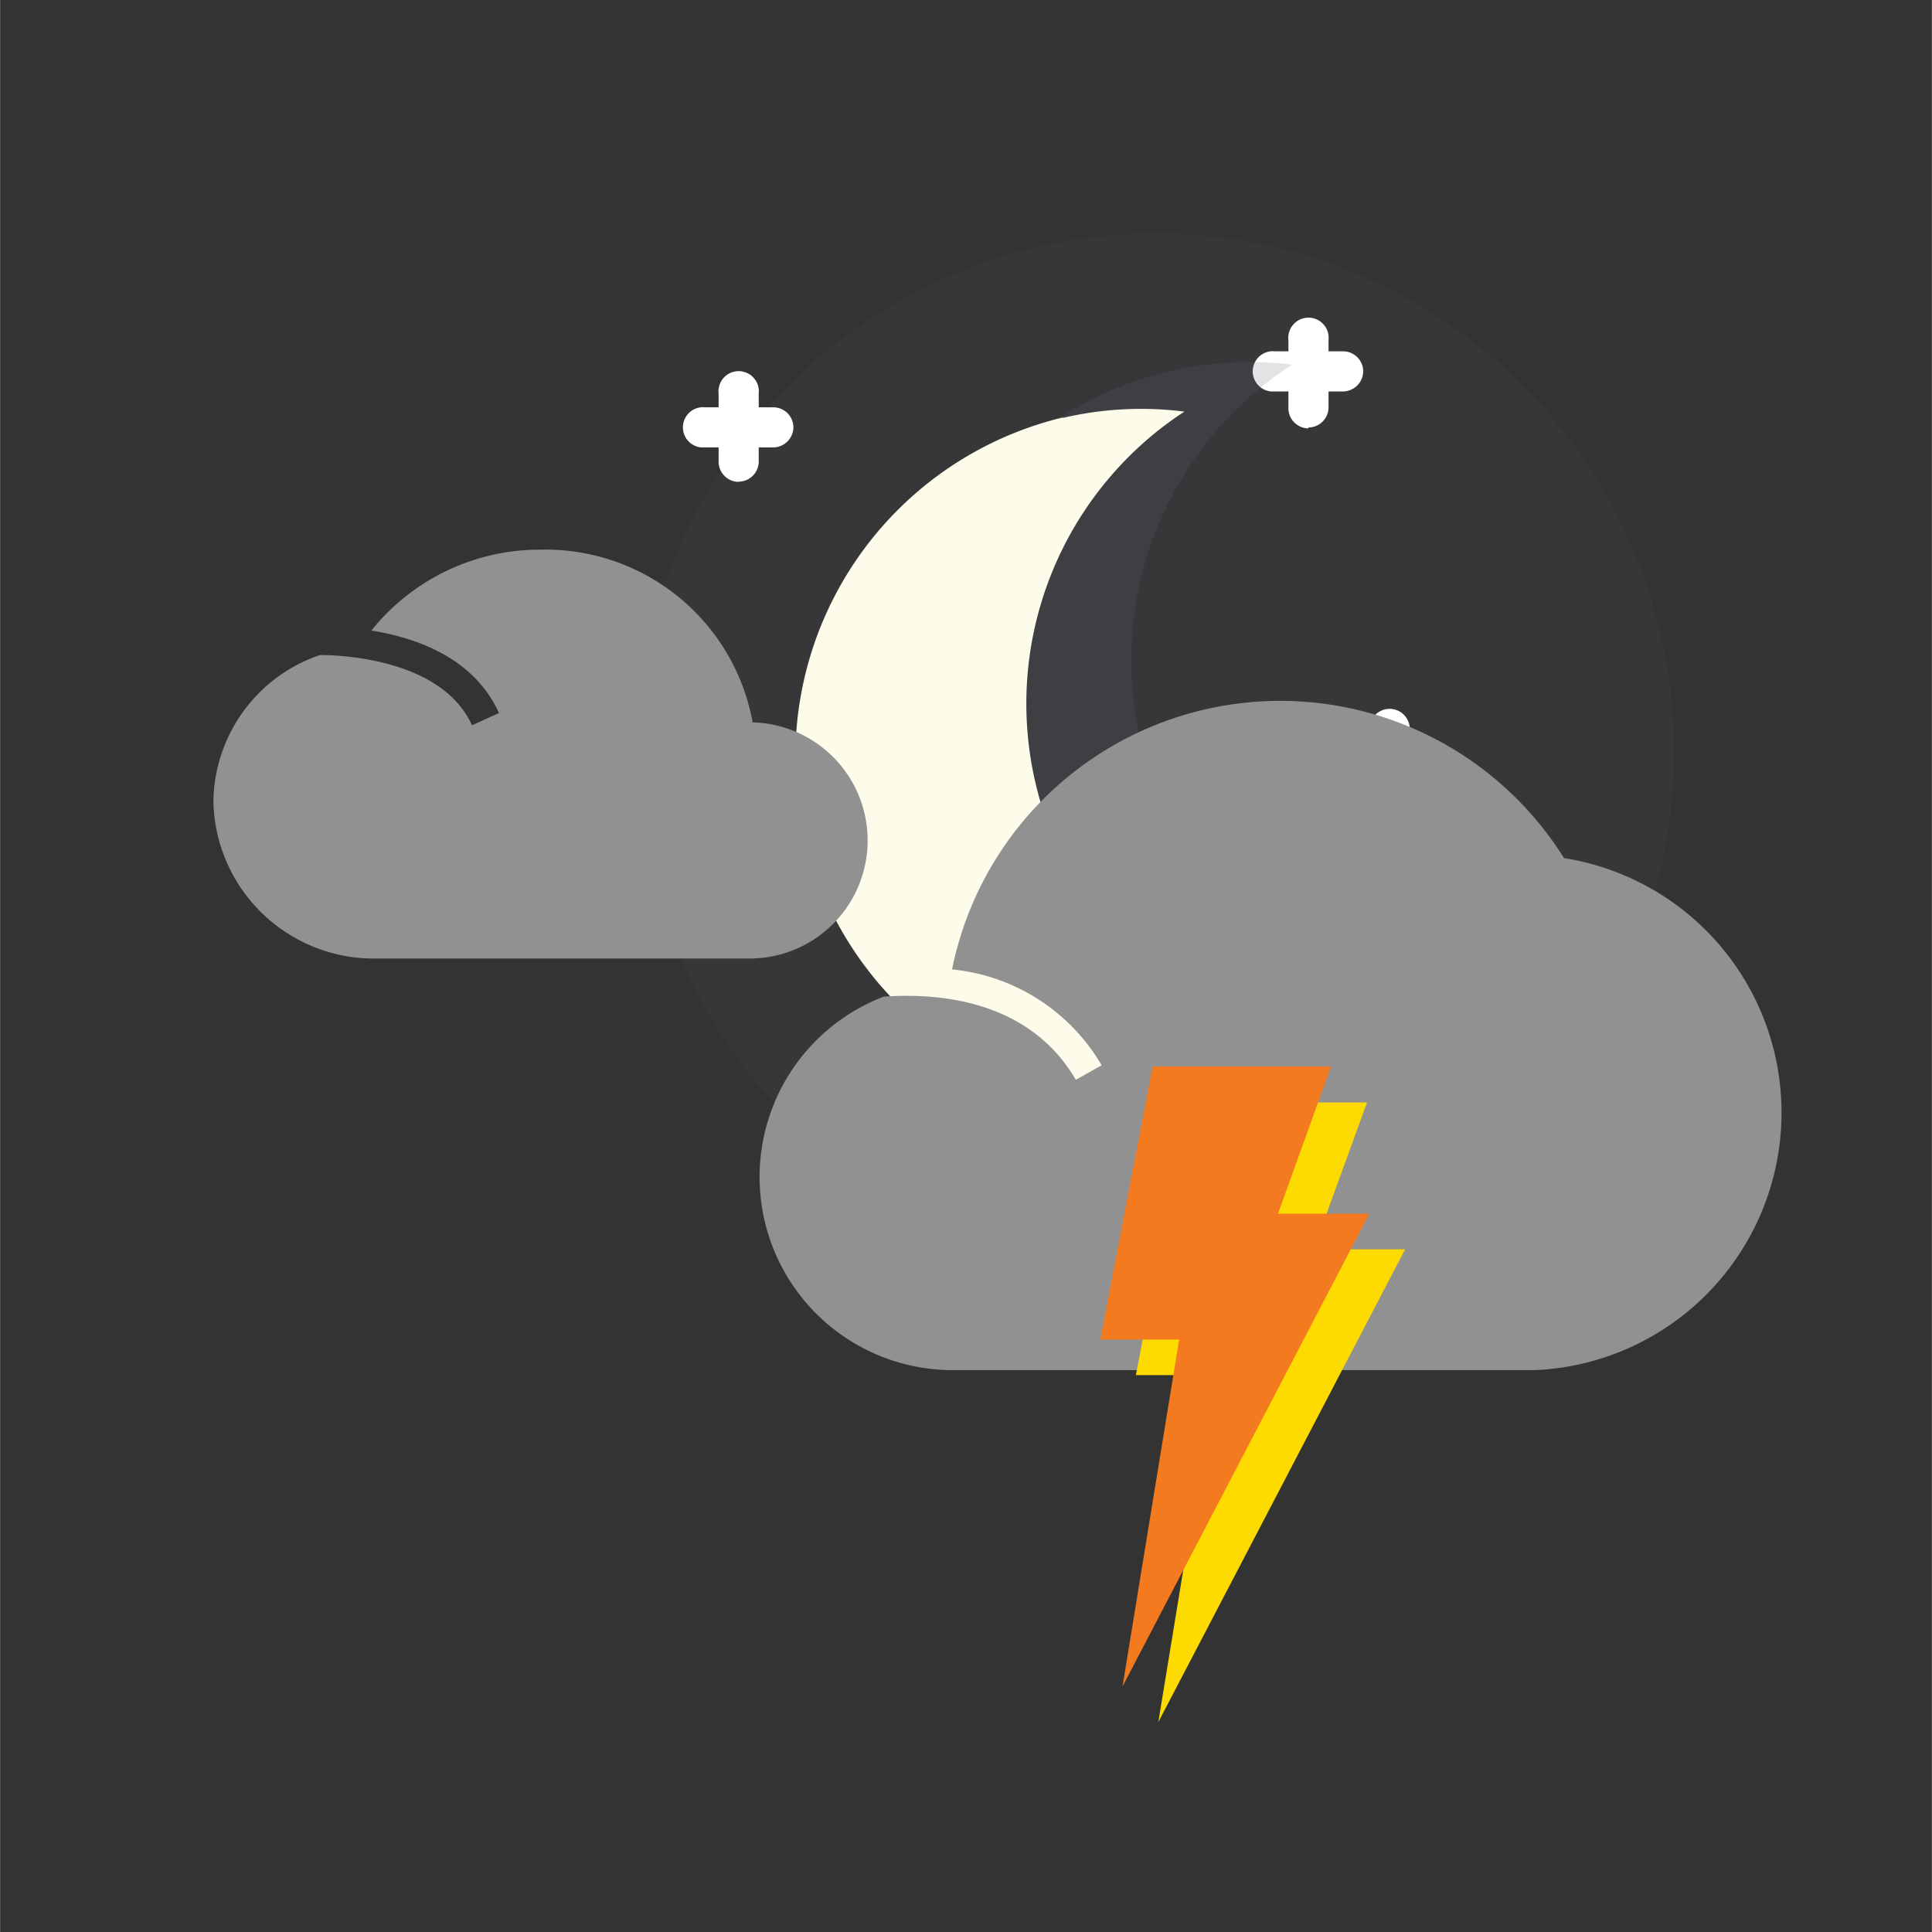 <svg id="Calque_41" data-name="Calque 41" xmlns="http://www.w3.org/2000/svg" viewBox="0 0 85.23 85.24" width="50" height="50"><rect x="0" y="0" width="85.23" height="85.24" fill="#333333" stroke="none"/><defs><style>.p26n-1{fill:#44454e;opacity:0.25;}.p26n-1,.p26n-3{isolation:isolate;}.p26n-2{fill:#fff;}.p26n-3{fill:#636573;opacity:0.18;}.p26n-4{fill:#fdfcea;}.p26n-5{fill:#919191;}.p26n-6{fill:#fdda00;}.p26n-7{fill:#f47a20;}</style></defs><title>41Plan de travail 1</title><circle class="p26n-1" cx="50.99" cy="33.16" r="22.87" transform="translate(-0.07 0.11) rotate(-0.12)"/><path class="p26n-2" d="M61.3,36.15a.89.89,0,0,0,.89-.89h0v-3a.89.89,0,1,0-1.77-.19.61.61,0,0,0,0,.19v3a.89.89,0,0,0,.88.9h0Z"/><path class="p26n-2" d="M63.71,33.74a.89.89,0,0,0-.89-.89h-3a.89.89,0,0,0-.19,1.77h3.25A.9.9,0,0,0,63.71,33.74Z"/><path class="p26n-2" d="M32.58,21.25a.89.89,0,0,0,.89-.89h0v-3a.89.89,0,1,0-1.77-.19.61.61,0,0,0,0,.19v3a.89.89,0,0,0,.88.9h0Z"/><path class="p26n-2" d="M35,18.86a.89.89,0,0,0-.89-.89h-3a.89.89,0,1,0-.19,1.77h3.22A.9.9,0,0,0,35,18.86Z"/><path class="p26n-2" d="M57.72,18.86a.89.89,0,0,0,.89-.89h0V15a.89.89,0,1,0-1.77-.19.61.61,0,0,0,0,.19v3a.89.89,0,0,0,.88.9h0Z"/><path class="p26n-2" d="M60.14,16.39a.89.89,0,0,0-.89-.89h-3a.89.89,0,1,0-.19,1.77h3.22A.9.9,0,0,0,60.14,16.39Z"/><path class="p26n-3" d="M51.58,16.38A15.43,15.43,0,0,1,57,16.09a15.51,15.51,0,0,0,6.69,28.44,15.56,15.56,0,0,1-17.09-26A15.4,15.4,0,0,1,51.58,16.38Z"/><path class="p26n-4" d="M46.88,18.44a15.16,15.16,0,0,1,5.37-.28,15.39,15.39,0,0,0,6.63,28.17,15.41,15.41,0,1,1-12-27.91Z"/><path class="p26n-5" d="M69,37.86a14.77,14.77,0,0,0-27,4.91A8.62,8.62,0,0,1,48.6,47l-1.14.64c-2-3.42-5.82-3.85-8.47-3.67a8.52,8.52,0,0,0,3,16.48H67.72A11.37,11.37,0,0,0,69,37.86Z"/><path class="p26n-5" d="M33.2,31.86a9.29,9.29,0,0,0-9.32-7.61,9.53,9.53,0,0,0-7.5,3.57c2,.32,4.53,1.21,5.63,3.64L20.82,32c-1.36-3-6-3.1-6.71-3.1a6.92,6.92,0,0,0-4.7,6.46,7.08,7.08,0,0,0,7.22,6.93H33a5.21,5.21,0,0,0,.13-10.42Z"/><polygon class="p26n-6" points="52.42 48.64 60.31 48.64 57.95 55.12 61.99 55.12 51.1 75.98 53.61 60.67 50.11 60.67 52.42 48.64"/><polygon class="p26n-7" points="50.85 47.05 58.72 47.05 56.38 53.55 60.41 53.55 49.52 74.41 52.02 59.1 48.54 59.1 50.85 47.05"/></svg>